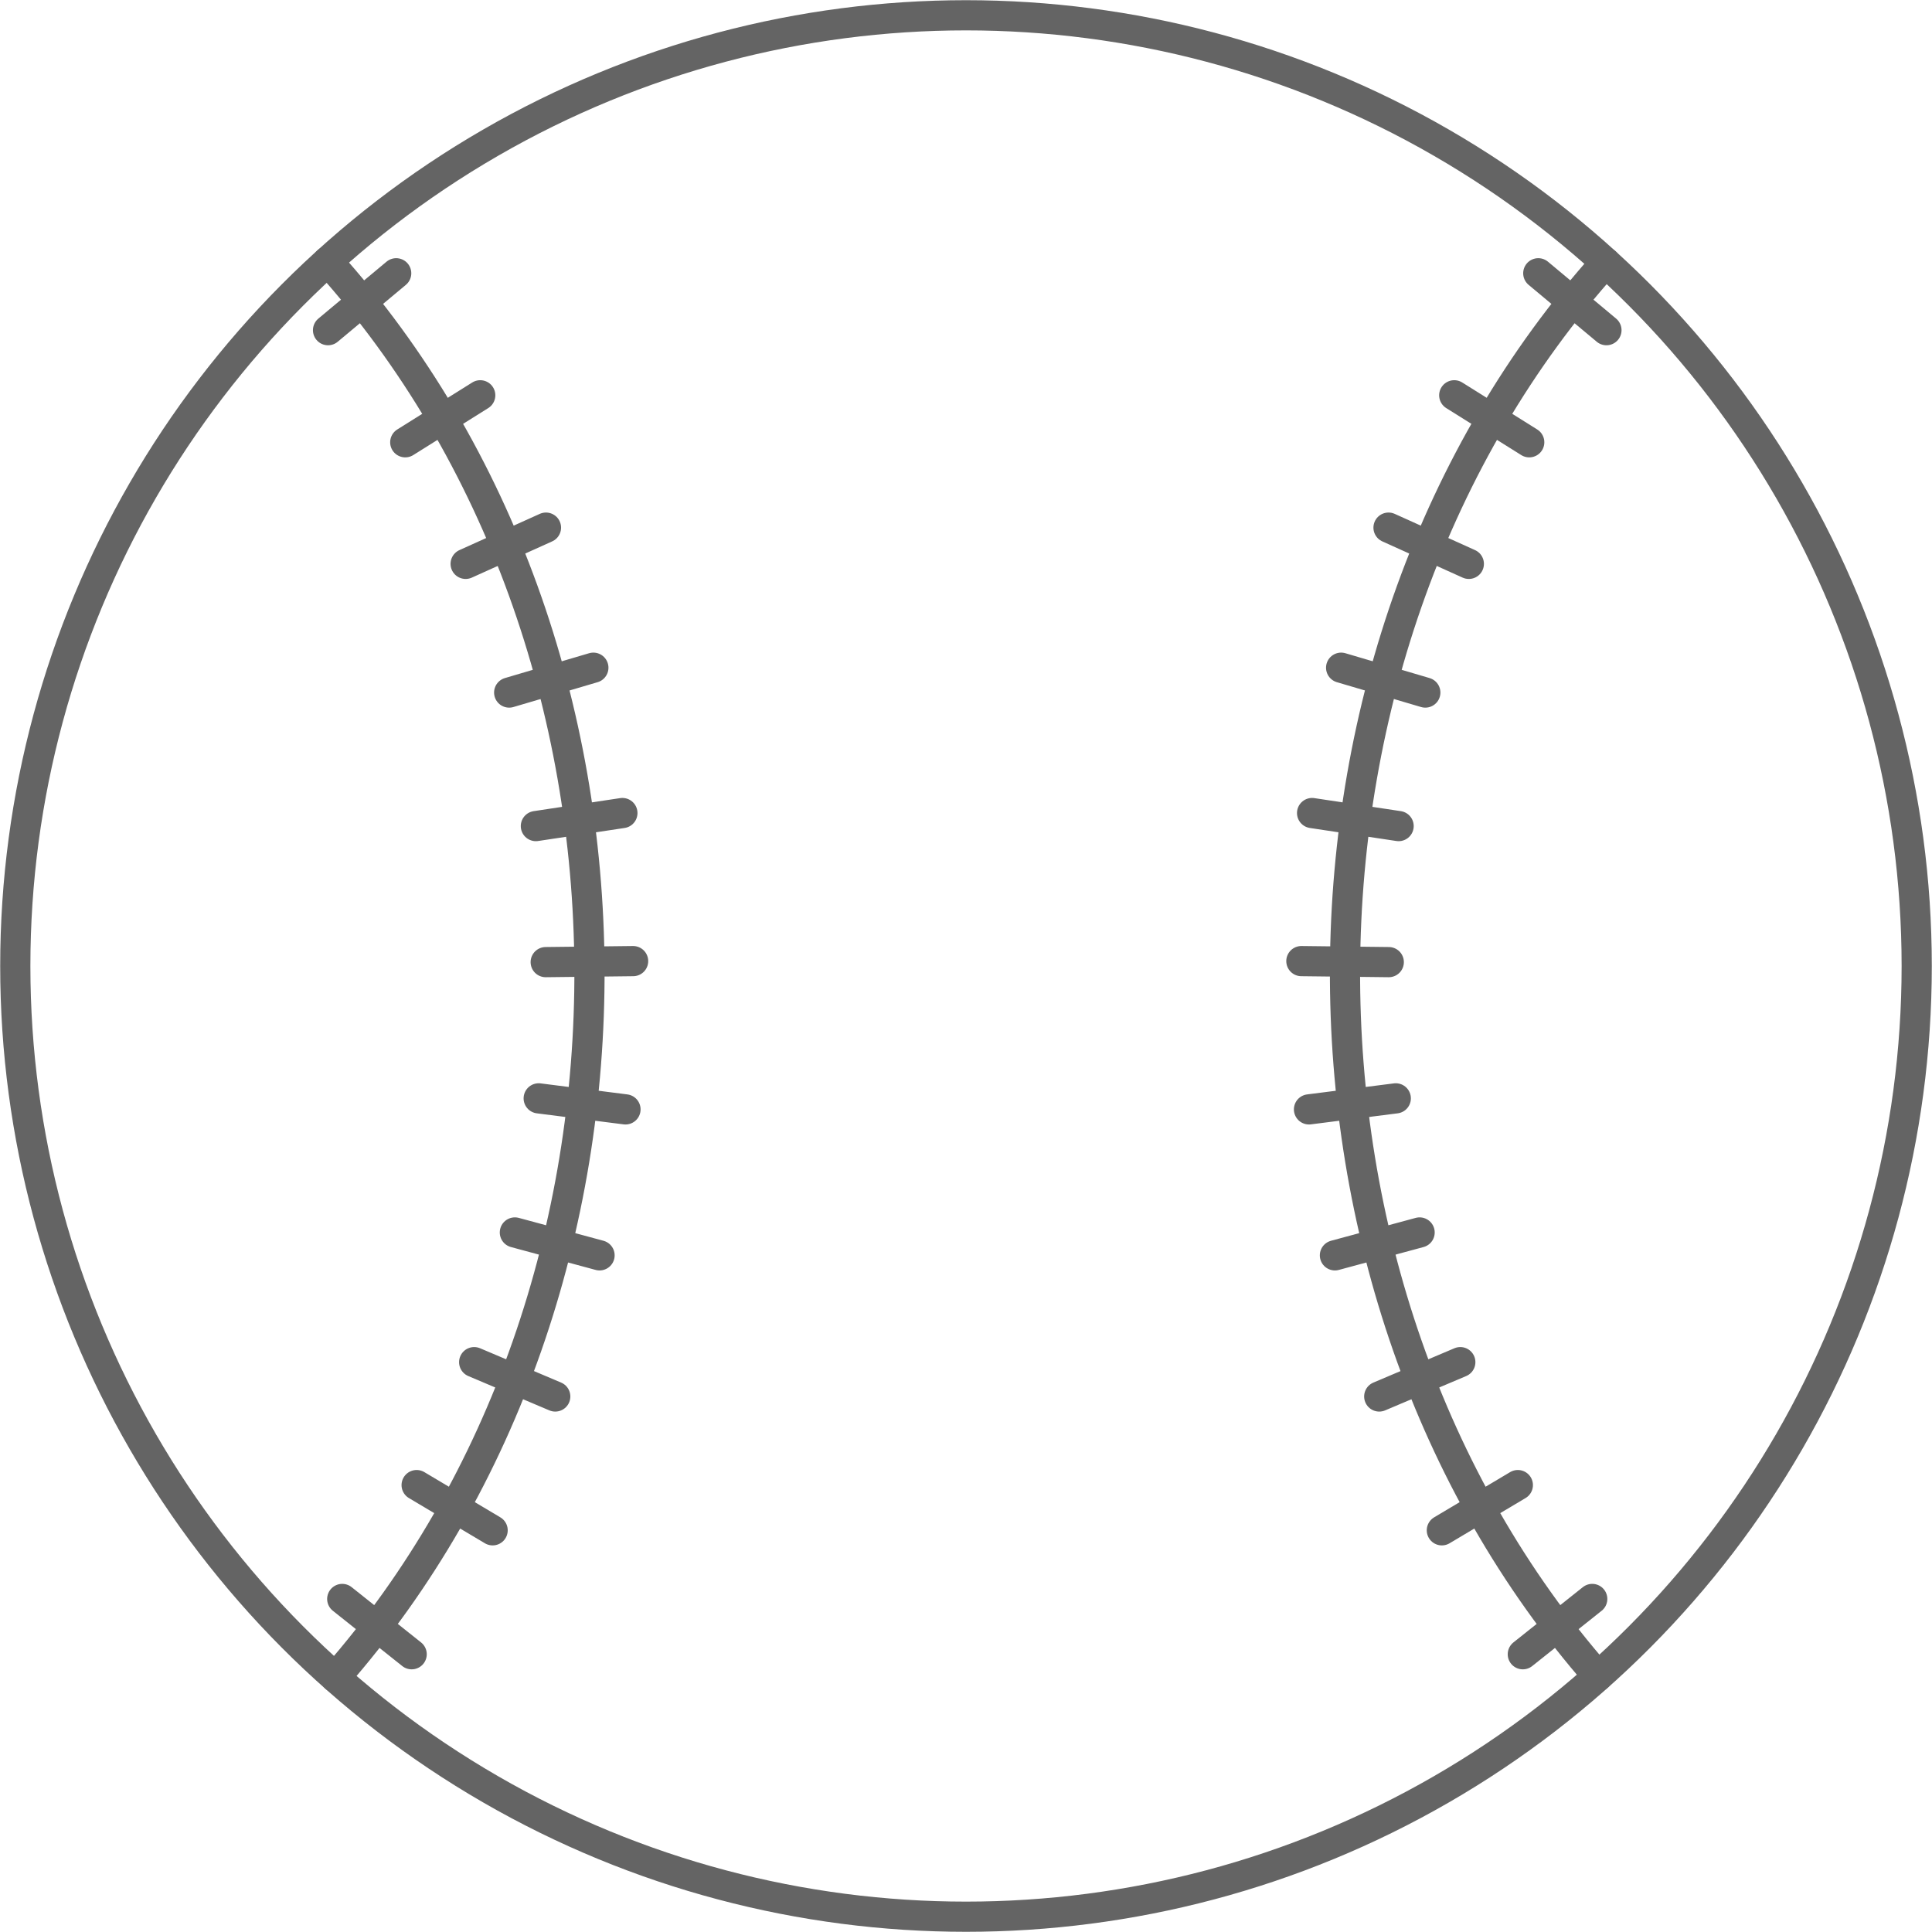 <?xml version="1.0" encoding="utf-8"?>
<!-- Generator: Adobe Illustrator 16.0.0, SVG Export Plug-In . SVG Version: 6.00 Build 0)  -->
<!DOCTYPE svg PUBLIC "-//W3C//DTD SVG 1.1//EN" "http://www.w3.org/Graphics/SVG/1.1/DTD/svg11.dtd">
<svg version="1.1" id="Layer_1" xmlns="http://www.w3.org/2000/svg" xmlns:xlink="http://www.w3.org/1999/xlink" x="0px" y="0px"
	 width="128px" height="128px" viewBox="0 0 128 128" enable-background="new 0 0 128 128" xml:space="preserve">
<g>
	
		<circle fill="none" stroke="#646464" stroke-width="2" stroke-linecap="round" stroke-linejoin="round" stroke-miterlimit="10" cx="64" cy="64" r="62.987"/>
	<path fill="none" stroke="#646464" stroke-width="2" stroke-linecap="round" stroke-linejoin="round" stroke-miterlimit="10" d="
		M106.374,17.396c-22.85,25.481-23.018,67.924-0.502,93.652"/>
	<path fill="none" stroke="#646464" stroke-width="2" stroke-linecap="round" stroke-linejoin="round" stroke-miterlimit="10" d="
		M86.219,63.676c1.931,0.022,3.86,0.045,5.791,0.067"/>
	<path fill="none" stroke="#646464" stroke-width="2" stroke-linecap="round" stroke-linejoin="round" stroke-miterlimit="10" d="
		M86.929,53.866c1.911,0.288,3.822,0.575,5.733,0.864"/>
	<path fill="none" stroke="#646464" stroke-width="2" stroke-linecap="round" stroke-linejoin="round" stroke-miterlimit="10" d="
		M88.853,44.237c1.859,0.549,3.719,1.099,5.578,1.646"/>
	<path fill="none" stroke="#646464" stroke-width="2" stroke-linecap="round" stroke-linejoin="round" stroke-miterlimit="10" d="
		M91.993,34.957c1.773,0.8,3.547,1.6,5.321,2.4"/>
	<path fill="none" stroke="#646464" stroke-width="2" stroke-linecap="round" stroke-linejoin="round" stroke-miterlimit="10" d="
		M96.347,26.189c1.656,1.038,3.312,2.075,4.969,3.113"/>
	<path fill="none" stroke="#646464" stroke-width="2" stroke-linecap="round" stroke-linejoin="round" stroke-miterlimit="10" d="
		M101.915,18.105c1.506,1.256,3.011,2.514,4.516,3.77"/>
	<path fill="none" stroke="#646464" stroke-width="2" stroke-linecap="round" stroke-linejoin="round" stroke-miterlimit="10" d="
		M100.89,109.598c1.533-1.222,3.066-2.441,4.6-3.663"/>
	<path fill="none" stroke="#646464" stroke-width="2" stroke-linecap="round" stroke-linejoin="round" stroke-miterlimit="10" d="
		M95.526,101.387c1.678-0.999,3.357-1.998,5.035-2.996"/>
	<path fill="none" stroke="#646464" stroke-width="2" stroke-linecap="round" stroke-linejoin="round" stroke-miterlimit="10" d="
		M91.378,92.521c1.79-0.758,3.581-1.518,5.371-2.275"/>
	<path fill="none" stroke="#646464" stroke-width="2" stroke-linecap="round" stroke-linejoin="round" stroke-miterlimit="10" d="
		M88.442,83.17c1.871-0.504,3.741-1.012,5.611-1.516"/>
	<path fill="none" stroke="#646464" stroke-width="2" stroke-linecap="round" stroke-linejoin="round" stroke-miterlimit="10" d="
		M86.724,73.5c1.916-0.244,3.834-0.488,5.75-0.731"/>
	<path fill="none" stroke="#646464" stroke-width="2" stroke-linecap="round" stroke-linejoin="round" stroke-miterlimit="10" d="
		M21.716,17.314c22.949,25.5,23.117,68.07,0.503,93.818"/>
	<path fill="none" stroke="#646464" stroke-width="2" stroke-linecap="round" stroke-linejoin="round" stroke-miterlimit="10" d="
		M41.946,63.676c-1.932,0.022-3.861,0.045-5.792,0.067"/>
	<path fill="none" stroke="#646464" stroke-width="2" stroke-linecap="round" stroke-linejoin="round" stroke-miterlimit="10" d="
		M41.235,53.866c-1.91,0.288-3.822,0.575-5.732,0.864"/>
	<path fill="none" stroke="#646464" stroke-width="2" stroke-linecap="round" stroke-linejoin="round" stroke-miterlimit="10" d="
		M39.312,44.237c-1.859,0.549-3.719,1.099-5.578,1.646"/>
	<path fill="none" stroke="#646464" stroke-width="2" stroke-linecap="round" stroke-linejoin="round" stroke-miterlimit="10" d="
		M36.172,34.957c-1.774,0.8-3.548,1.6-5.322,2.4"/>
	<path fill="none" stroke="#646464" stroke-width="2" stroke-linecap="round" stroke-linejoin="round" stroke-miterlimit="10" d="
		M31.817,26.189c-1.656,1.038-3.312,2.075-4.968,3.113"/>
	<path fill="none" stroke="#646464" stroke-width="2" stroke-linecap="round" stroke-linejoin="round" stroke-miterlimit="10" d="
		M26.249,18.105c-1.505,1.256-3.01,2.514-4.516,3.77"/>
	<path fill="none" stroke="#646464" stroke-width="2" stroke-linecap="round" stroke-linejoin="round" stroke-miterlimit="10" d="
		M27.274,109.598c-1.533-1.222-3.066-2.441-4.6-3.663"/>
	<path fill="none" stroke="#646464" stroke-width="2" stroke-linecap="round" stroke-linejoin="round" stroke-miterlimit="10" d="
		M32.638,101.387c-1.678-0.999-3.356-1.998-5.035-2.996"/>
	<path fill="none" stroke="#646464" stroke-width="2" stroke-linecap="round" stroke-linejoin="round" stroke-miterlimit="10" d="
		M36.787,92.521c-1.791-0.758-3.581-1.518-5.372-2.275"/>
	<path fill="none" stroke="#646464" stroke-width="2" stroke-linecap="round" stroke-linejoin="round" stroke-miterlimit="10" d="
		M39.722,83.17c-1.871-0.504-3.74-1.012-5.611-1.516"/>
	<path fill="none" stroke="#646464" stroke-width="2" stroke-linecap="round" stroke-linejoin="round" stroke-miterlimit="10" d="
		M41.44,73.5c-1.916-0.244-3.833-0.488-5.75-0.731"/>
</g>
</svg>
